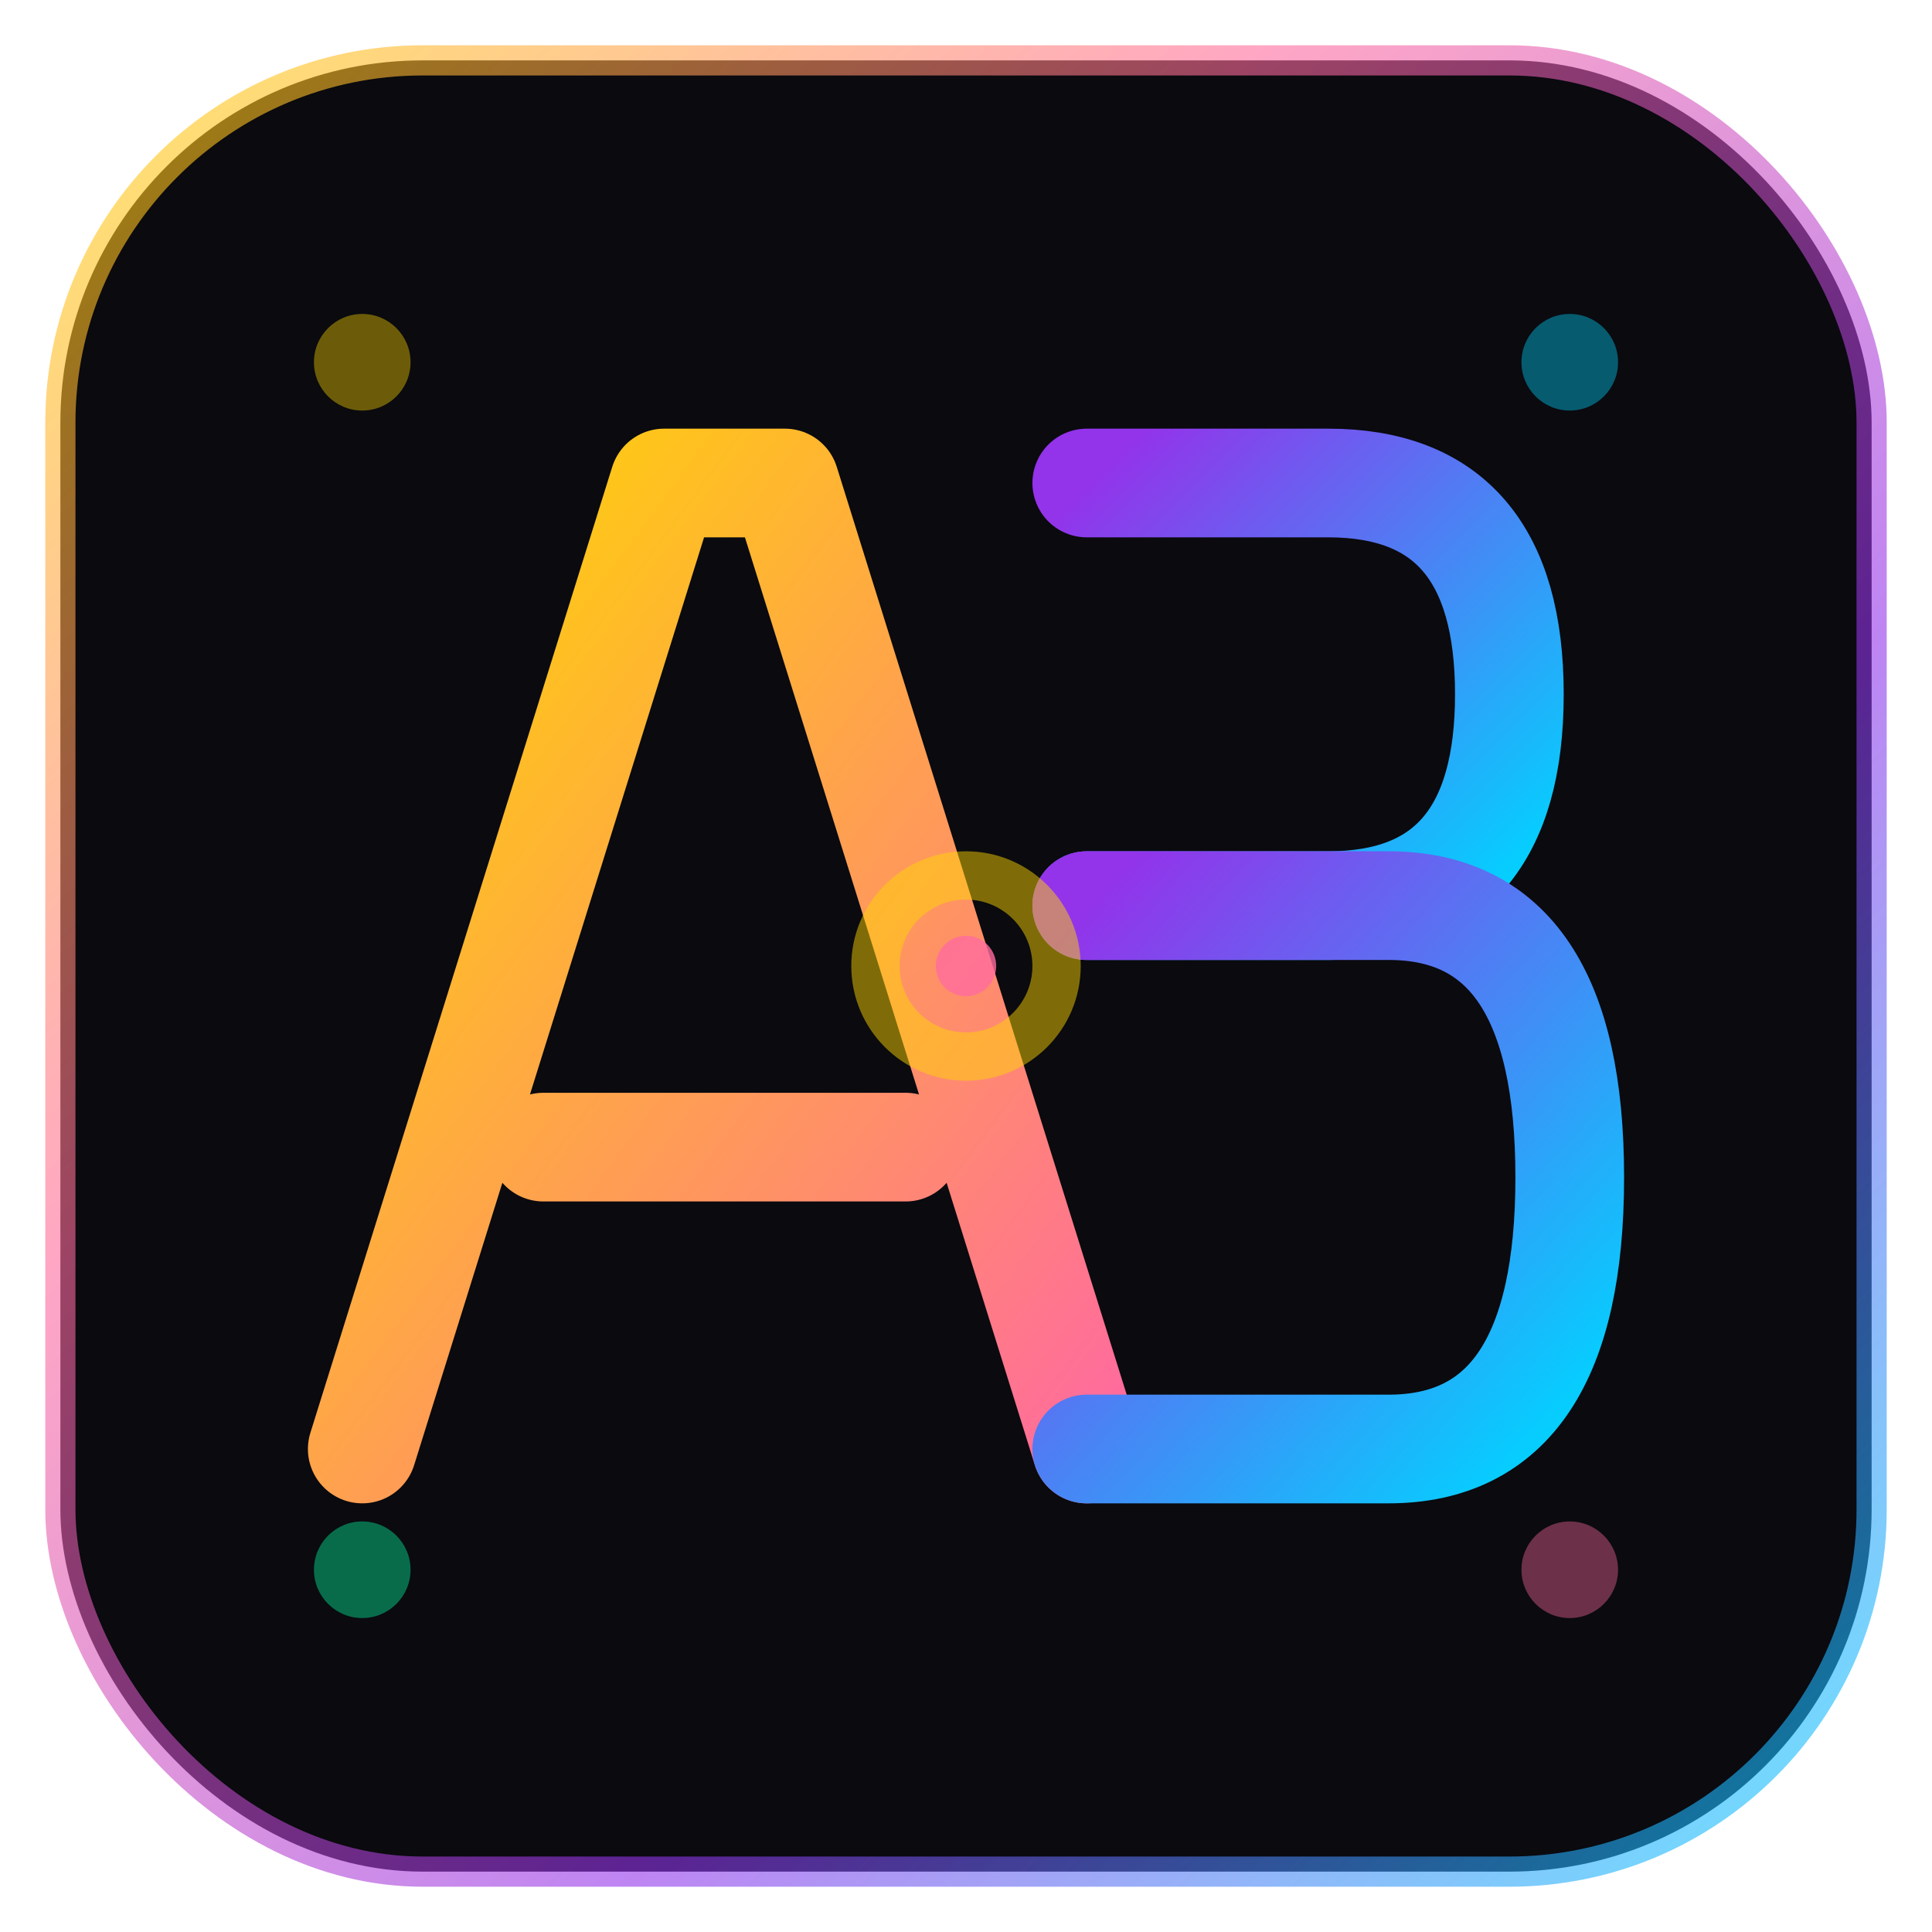 <svg width="32" height="32" viewBox="0 0 32 32" fill="none" xmlns="http://www.w3.org/2000/svg"> <defs> <!-- Fashion gradient --> <linearGradient id="fashionGradient" x1="0%" y1="0%" x2="100%" y2="100%"> <stop offset="0%" style="stop-color:#ffd700"/> <stop offset="33%" style="stop-color:#ff6b9d"/> <stop offset="66%" style="stop-color:#9333ea"/> <stop offset="100%" style="stop-color:#00d4ff"/> </linearGradient> <!-- Gold gradient for A --> <linearGradient id="goldGradient" x1="0%" y1="0%" x2="100%" y2="100%"> <stop offset="0%" style="stop-color:#ffd700"/> <stop offset="100%" style="stop-color:#ff6b9d"/> </linearGradient> <!-- Blue gradient for B --> <linearGradient id="blueGradient" x1="0%" y1="0%" x2="100%" y2="100%"> <stop offset="0%" style="stop-color:#9333ea"/> <stop offset="100%" style="stop-color:#00d4ff"/> </linearGradient> <!-- Subtle glow --> <filter id="glow" x="-20%" y="-20%" width="140%" height="140%"> <feGaussianBlur stdDeviation="1" result="coloredBlur"/> <feMerge> <feMergeNode in="coloredBlur"/> <feMergeNode in="SourceGraphic"/> </feMerge> </filter> </defs> <!-- Background with subtle border --> <rect x="1" y="1" width="30" height="30" rx="6" fill="#0a0a0f"/> <rect x="1" y="1" width="30" height="30" rx="6" fill="none" stroke="url(#fashionGradient)" stroke-width="0.5" opacity="0.6"/> <!-- Letter A (geometric, left side) --> <g filter="url(#glow)"> <!-- A triangle shape --> <path d="M6 24 L11 8 L13 8 L18 24 M9 19 L15 19" stroke="url(#goldGradient)" stroke-width="1.8" fill="none" stroke-linecap="round" stroke-linejoin="round"/> </g> <!-- Letter B (geometric, right side) --> <g filter="url(#glow)"> <!-- B vertical line --> <path d="M18 8 L18 24" stroke="url(#blueGradient)" stroke-width="1.8" fill="none" stroke-linecap="round"/> <!-- B top bump --> <path d="M18 8 L22 8 Q25 8 25 11.5 Q25 15 22 15 L18 15" stroke="url(#blueGradient)" stroke-width="1.8" fill="none" stroke-linecap="round"/> <!-- B bottom bump --> <path d="M18 15 L23 15 Q26 15 26 19.5 Q26 24 23 24 L18 24" stroke="url(#blueGradient)" stroke-width="1.8" fill="none" stroke-linecap="round"/> </g> <!-- Connecting diamond element --> <g opacity="0.8"> <circle cx="16" cy="16" r="1.5" fill="none" stroke="#ffd700" stroke-width="0.8" opacity="0.6"/> <circle cx="16" cy="16" r="0.5" fill="#ff6b9d"/> </g> <!-- Corner accent elements --> <circle cx="6" cy="6" r="0.8" fill="#ffd700" opacity="0.4"/> <circle cx="26" cy="6" r="0.8" fill="#00d4ff" opacity="0.4"/> <circle cx="6" cy="26" r="0.8" fill="#06ffa5" opacity="0.4"/> <circle cx="26" cy="26" r="0.8" fill="#ff6b9d" opacity="0.4"/> </svg>